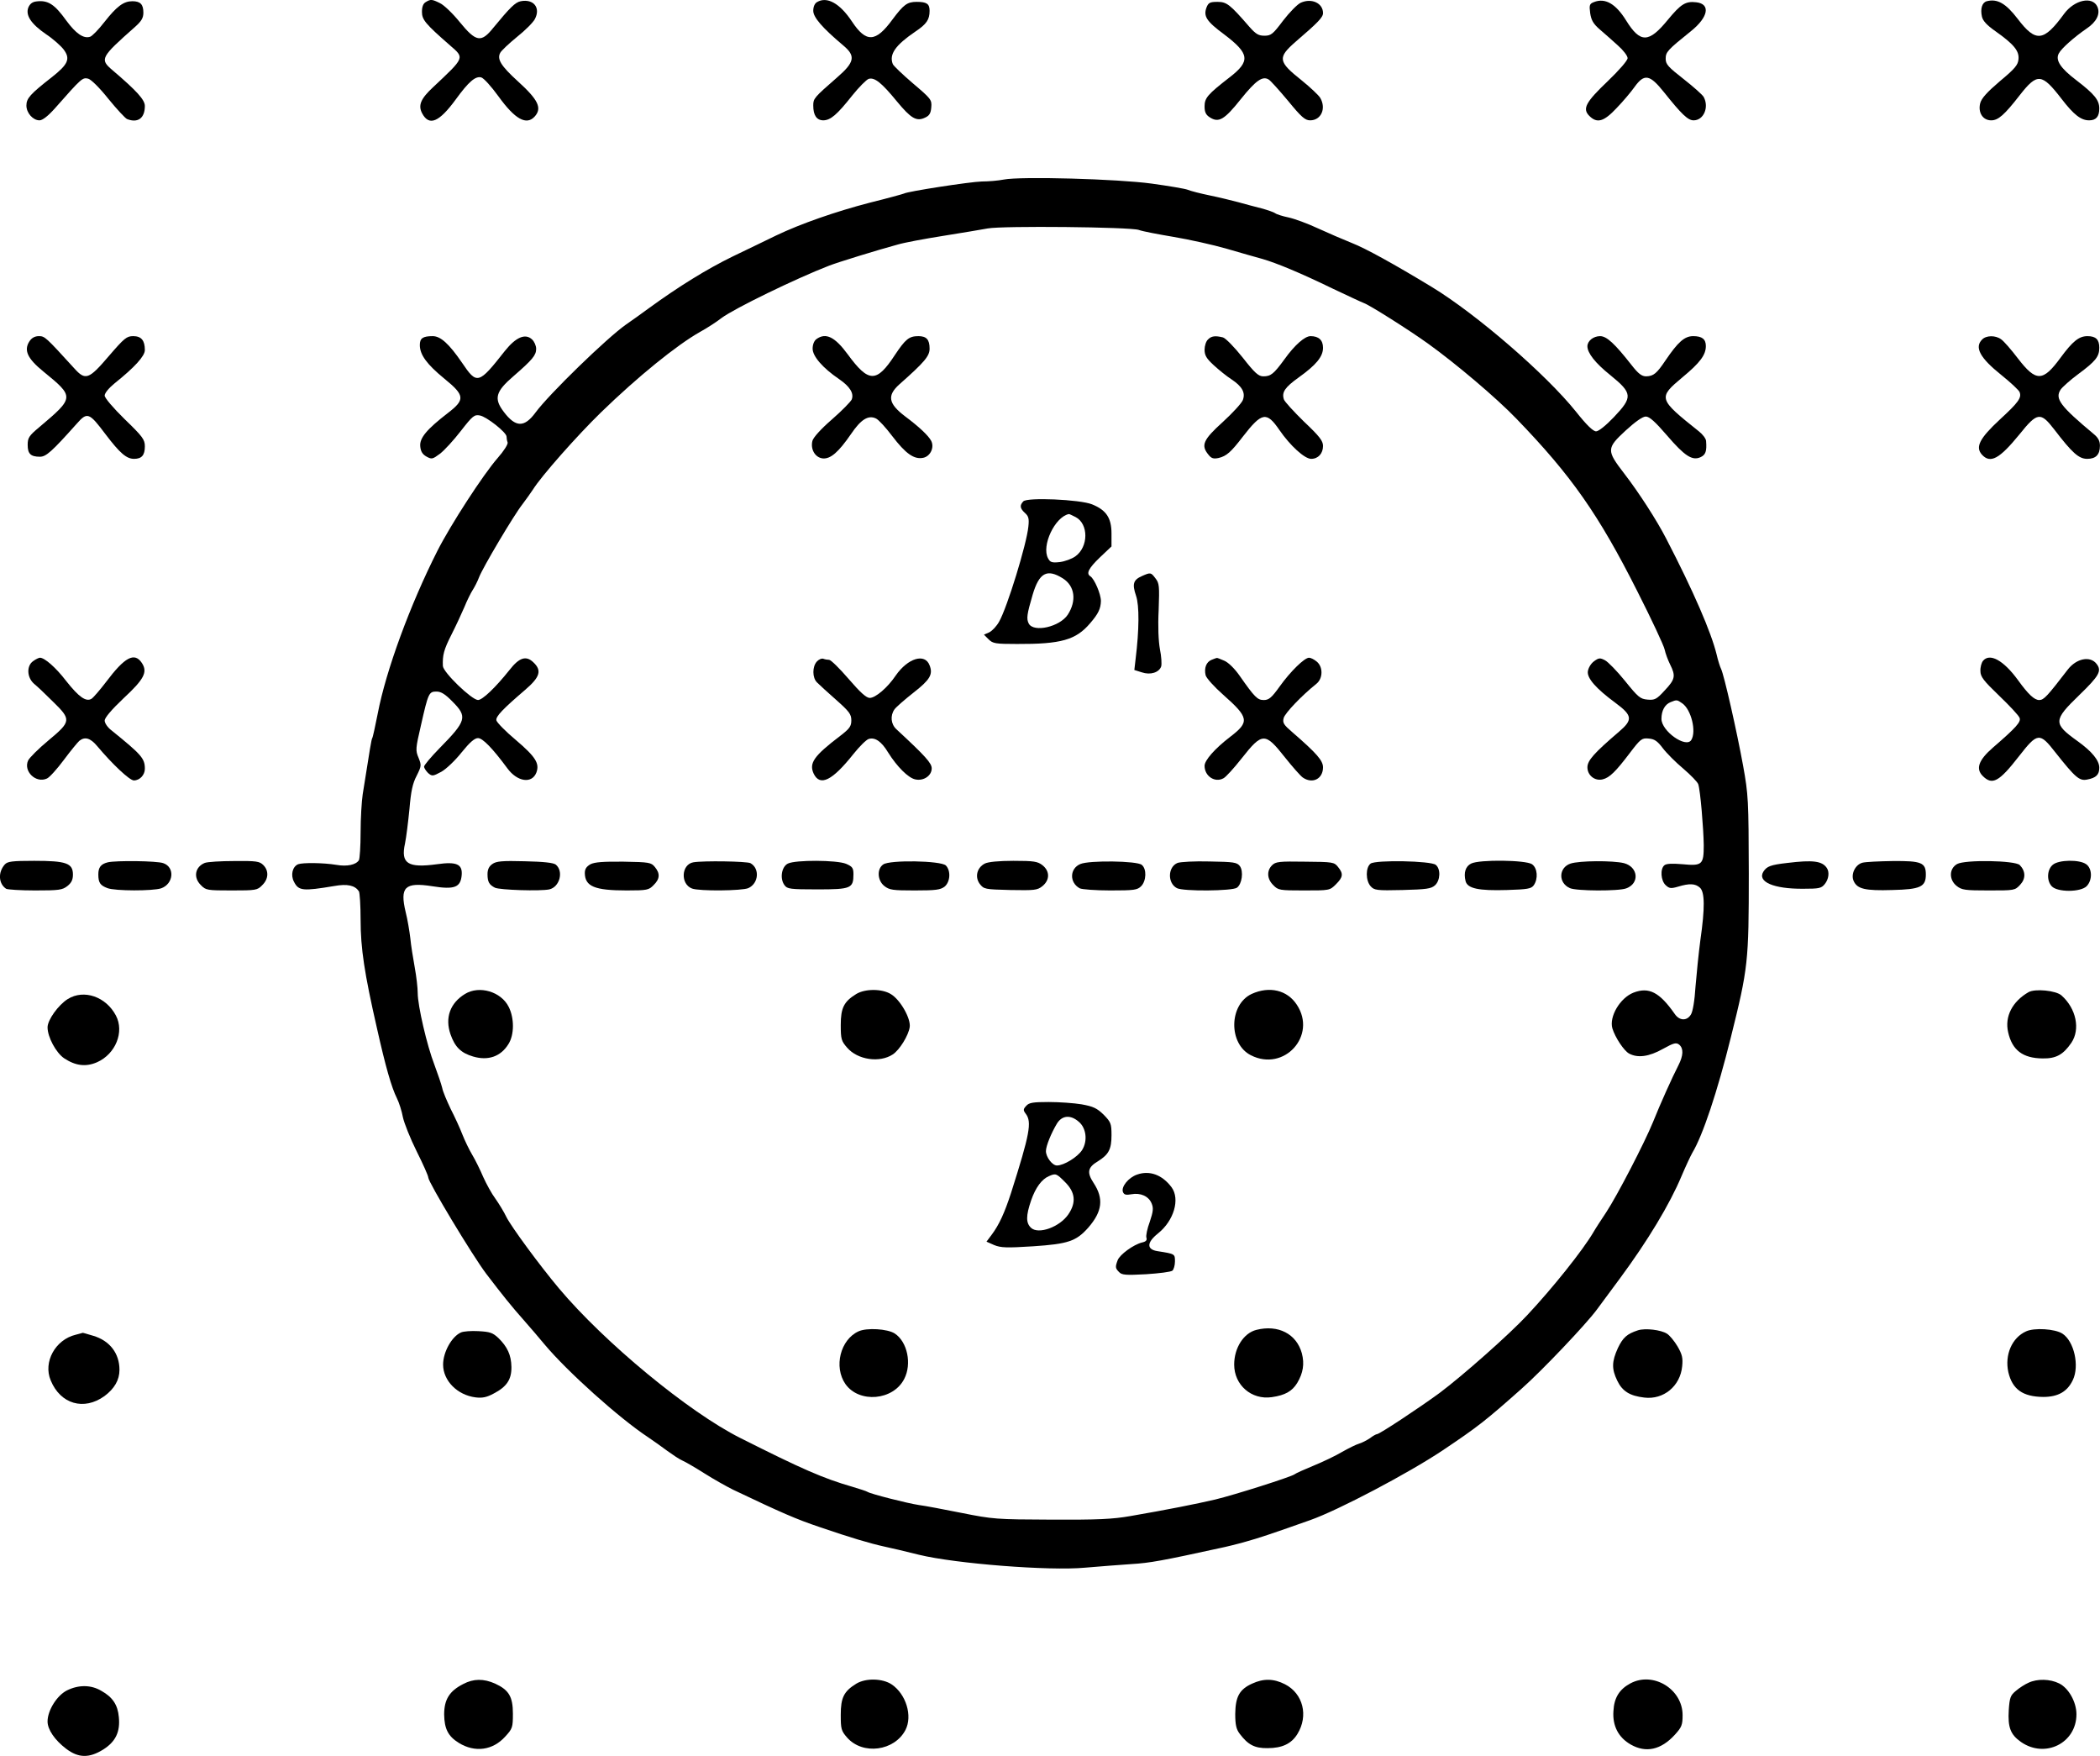 <?xml version="1.0" standalone="no"?>
<!DOCTYPE svg PUBLIC "-//W3C//DTD SVG 20010904//EN"
 "http://www.w3.org/TR/2001/REC-SVG-20010904/DTD/svg10.dtd">
<svg version="1.0" xmlns="http://www.w3.org/2000/svg"
 width="992.818pt" height="829.954pt" viewBox="0 0 992.818 829.954"
 preserveAspectRatio="xMidYMid meet">
<g transform="translate(-108.516,910.881) scale(0.1,-0.1)"
fill="#000000" stroke="none">
<g>
<path d="M1257 9102 c-19 -2 -31 -12 -38 -29 -14 -37 14 -78 84 -126 32 -21
69 -54 83 -72 33 -44 22 -70 -57 -132 -101 -79 -119 -99 -119 -133 0 -35 31
-70 62 -70 14 0 40 20 73 57 127 144 130 146 157 140 14 -4 53 -42 96 -96 40
-49 80 -92 88 -95 51 -20 84 4 84 62 0 29 -38 71 -153 169 -61 52 -57 60 107
205 30 27 39 42 39 67 0 39 -14 54 -52 54 -41 0 -73 -23 -132 -98 -27 -35 -58
-67 -68 -70 -31 -10 -67 15 -112 76 -56 78 -87 98 -142 91z"/>
</g>
<g>
<path d="M3098 9099 c-12 -7 -18 -22 -18 -46 0 -37 15 -56 133 -159 69 -60 71
-55 -81 -198 -58 -54 -71 -85 -51 -123 33 -62 80 -42 159 66 61 84 93 111 120
104 12 -3 48 -43 82 -90 78 -108 132 -138 171 -95 36 40 17 79 -80 167 -79 72
-99 104 -83 134 5 10 41 44 79 75 39 31 77 69 85 85 28 53 -6 96 -67 84 -26
-5 -51 -30 -130 -126 -57 -71 -81 -67 -158 27 -33 41 -76 82 -94 90 -38 19
-44 19 -67 5z"/>
</g>
<g>
<path d="M4948 9099 c-11 -6 -18 -22 -18 -41 0 -31 42 -80 143 -165 58 -49 53
-78 -30 -150 -110 -96 -113 -100 -113 -133 0 -46 16 -70 48 -70 34 1 64 26
136 117 32 40 67 75 78 79 28 8 60 -17 133 -106 67 -81 93 -97 134 -77 20 9
27 21 29 49 3 35 -1 40 -87 113 -49 42 -92 83 -95 91 -18 46 12 89 106 153 54
36 68 57 68 99 0 33 -14 42 -61 42 -45 0 -62 -13 -115 -84 -79 -108 -124 -110
-191 -9 -57 86 -118 120 -165 92z"/>
</g>
<g>
<path d="M7235 9096 c-16 -7 -54 -46 -84 -85 -48 -64 -57 -71 -88 -71 -28 0
-41 8 -71 42 -92 106 -107 118 -151 118 -36 0 -43 -4 -52 -27 -15 -41 0 -65
84 -127 120 -91 125 -126 25 -203 -103 -80 -118 -97 -118 -137 0 -27 6 -40 25
-52 42 -27 69 -11 147 87 70 87 102 110 131 92 8 -4 49 -50 91 -100 63 -77 81
-93 105 -93 52 0 77 56 48 106 -7 12 -46 49 -88 83 -112 89 -115 107 -28 183
106 91 129 115 129 135 0 47 -54 72 -105 49z"/>
</g>
<g>
<path d="M8621 9099 c-21 -8 -23 -14 -18 -52 5 -33 14 -50 45 -77 22 -19 61
-53 86 -76 25 -22 46 -49 46 -60 0 -11 -38 -55 -94 -109 -104 -99 -121 -130
-87 -164 37 -37 69 -27 129 37 30 31 68 76 85 100 46 64 72 59 139 -25 83
-104 113 -133 140 -133 47 0 74 61 48 110 -5 10 -48 48 -95 85 -73 57 -85 70
-85 96 0 32 8 41 120 131 82 66 93 128 25 136 -51 6 -73 -8 -135 -83 -90 -110
-130 -111 -197 -3 -49 79 -99 108 -152 87z"/>
</g>
<g>
<path d="M10478 9103 c-22 -6 -31 -35 -23 -72 4 -20 23 -41 63 -69 88 -62 114
-94 110 -133 -2 -27 -17 -45 -88 -104 -61 -52 -87 -81 -93 -104 -11 -44 12
-81 52 -81 33 0 62 25 135 119 83 106 104 104 198 -18 57 -74 91 -101 130
-101 33 0 48 18 48 56 0 40 -23 68 -109 134 -75 57 -100 95 -82 127 12 23 73
77 130 116 48 32 67 70 52 104 -23 51 -108 33 -157 -33 -97 -133 -134 -137
-220 -24 -56 73 -96 96 -146 83z"/>
</g>
<g>
<path d="M5830 8260 c-25 -5 -71 -9 -103 -9 -53 -1 -352 -47 -368 -57 -4 -2
-76 -22 -161 -43 -162 -42 -328 -100 -443 -155 -38 -19 -131 -63 -205 -99
-123 -60 -256 -142 -400 -247 -30 -22 -77 -56 -105 -75 -90 -63 -364 -329
-428 -416 -53 -72 -94 -71 -150 3 -48 63 -39 96 46 169 90 78 107 99 107 129
0 15 -9 35 -20 45 -32 29 -76 10 -128 -55 -125 -159 -132 -160 -203 -55 -61
89 -101 125 -138 125 -47 0 -61 -10 -61 -42 0 -46 33 -91 116 -159 97 -79 99
-99 17 -162 -101 -78 -135 -119 -131 -158 2 -24 11 -38 29 -48 25 -14 29 -13
64 13 21 16 65 64 99 108 56 72 64 78 90 73 32 -6 126 -80 126 -100 0 -7 2
-20 5 -27 3 -8 -17 -40 -47 -74 -69 -79 -222 -315 -285 -439 -129 -255 -243
-565 -282 -769 -12 -60 -23 -112 -26 -116 -4 -7 -10 -43 -45 -265 -5 -33 -10
-114 -10 -180 0 -66 -4 -125 -8 -132 -14 -22 -56 -31 -107 -22 -61 10 -157 11
-180 3 -27 -11 -37 -51 -20 -83 22 -43 41 -45 191 -20 62 11 97 3 116 -25 4
-6 8 -67 8 -135 0 -134 18 -253 77 -511 41 -183 69 -281 95 -333 10 -20 23
-61 28 -89 6 -28 35 -101 65 -161 30 -60 55 -116 55 -124 0 -22 209 -369 274
-455 78 -102 117 -151 180 -222 29 -33 72 -83 95 -111 108 -129 353 -349 491
-440 25 -17 65 -45 90 -64 25 -18 56 -39 70 -45 14 -6 61 -33 105 -61 44 -28
105 -62 135 -77 231 -110 300 -140 410 -177 149 -51 237 -77 305 -92 28 -6
102 -23 165 -39 172 -42 617 -77 785 -61 66 6 165 13 219 17 87 5 151 17 416
75 30 6 87 20 125 31 64 18 107 32 305 102 133 47 463 221 625 329 167 112
203 140 375 293 96 85 303 303 354 372 12 16 62 84 111 150 130 176 235 350
290 482 20 47 43 96 51 110 49 81 118 287 182 545 82 329 85 357 85 775 -1
348 -2 372 -27 510 -29 160 -90 429 -104 457 -5 10 -15 41 -21 68 -26 106
-109 298 -238 547 -45 88 -132 222 -200 310 -83 108 -83 118 8 202 46 42 80
66 95 66 17 0 44 -24 100 -89 84 -98 120 -121 159 -103 24 11 30 28 26 77 -1
11 -16 31 -34 45 -193 154 -194 158 -77 256 82 68 110 105 110 147 0 33 -18
47 -60 47 -41 0 -72 -28 -131 -115 -41 -61 -56 -74 -91 -75 -21 0 -37 12 -69
53 -80 102 -118 137 -149 137 -32 0 -60 -23 -60 -48 0 -32 38 -80 108 -136
106 -86 107 -104 18 -198 -39 -41 -73 -68 -85 -68 -14 0 -45 30 -95 93 -141
176 -469 460 -681 589 -178 108 -314 183 -378 208 -40 16 -112 47 -160 69 -49
23 -112 46 -140 52 -29 6 -57 15 -63 20 -5 4 -35 15 -65 23 -30 7 -79 21 -109
29 -30 8 -91 23 -135 32 -44 9 -91 21 -105 27 -13 5 -90 18 -170 29 -160 22
-619 35 -700 19z m639 -238 c19 -7 94 -21 165 -33 72 -12 185 -37 251 -56 66
-19 141 -41 168 -48 66 -19 180 -66 332 -140 72 -34 138 -65 149 -69 26 -9
210 -125 302 -191 131 -94 324 -257 419 -356 259 -268 388 -452 571 -815 67
-132 125 -256 129 -275 4 -19 16 -51 26 -71 27 -54 24 -70 -25 -122 -39 -43
-48 -47 -82 -44 -34 3 -44 11 -106 88 -38 47 -81 91 -95 98 -23 12 -29 12 -52
-5 -15 -11 -27 -32 -29 -48 -4 -32 39 -81 130 -148 81 -60 84 -80 17 -137
-118 -101 -149 -136 -149 -168 0 -38 35 -66 72 -57 33 8 62 37 128 124 51 67
57 72 89 69 28 -2 42 -12 67 -45 18 -24 62 -68 98 -98 35 -30 67 -63 70 -73
10 -29 25 -210 26 -288 0 -92 -7 -99 -101 -90 -48 4 -76 3 -85 -5 -21 -17 -17
-73 6 -94 17 -16 25 -17 59 -7 53 16 81 15 103 -5 23 -21 24 -95 2 -248 -8
-60 -18 -159 -23 -220 -4 -66 -13 -119 -22 -132 -19 -31 -54 -29 -76 3 -72
103 -122 129 -195 101 -64 -25 -116 -114 -100 -169 13 -43 55 -106 79 -119 41
-22 94 -15 160 22 52 29 63 31 77 20 21 -18 20 -51 -4 -98 -28 -54 -87 -185
-120 -268 -40 -98 -169 -347 -221 -426 -24 -36 -52 -79 -61 -95 -50 -85 -192
-263 -313 -392 -86 -92 -304 -285 -415 -368 -97 -71 -283 -194 -295 -194 -4 0
-19 -8 -33 -19 -15 -10 -38 -22 -52 -26 -14 -4 -50 -22 -80 -39 -30 -18 -91
-47 -135 -65 -44 -18 -84 -36 -90 -41 -16 -12 -283 -97 -375 -119 -90 -21
-226 -48 -400 -78 -85 -15 -156 -18 -375 -17 -260 1 -275 2 -425 32 -85 17
-175 34 -200 37 -54 8 -227 52 -243 62 -6 4 -38 14 -71 24 -139 40 -239 84
-531 231 -245 123 -642 451 -858 708 -89 106 -226 292 -248 337 -11 23 -34 61
-51 85 -18 24 -43 70 -58 103 -14 33 -37 80 -52 105 -15 25 -36 69 -47 97 -11
29 -36 83 -55 120 -18 38 -37 82 -40 99 -4 17 -21 67 -37 110 -35 90 -79 279
-79 340 0 23 -6 77 -14 120 -8 44 -18 106 -21 139 -4 33 -13 88 -22 123 -28
118 -4 142 125 122 106 -17 135 -6 140 53 4 51 -24 64 -116 51 -139 -19 -173
3 -152 98 6 29 15 103 21 163 7 84 15 121 34 157 23 46 23 50 9 85 -15 35 -14
44 11 152 35 155 38 161 74 161 21 0 41 -12 75 -47 72 -72 67 -91 -61 -221
-40 -41 -73 -80 -73 -87 0 -6 9 -20 19 -30 19 -16 22 -16 63 6 23 13 66 54 96
92 38 47 61 67 77 67 22 0 68 -47 139 -143 47 -64 116 -74 137 -20 16 43 -3
74 -97 154 -49 41 -90 83 -92 93 -4 18 31 54 136 144 71 61 80 92 38 131 -34
32 -66 22 -112 -37 -67 -84 -128 -142 -149 -142 -30 1 -165 131 -166 161 -2
51 4 76 41 149 21 41 48 100 61 130 12 30 30 66 39 80 9 14 23 41 30 60 17 45
164 293 205 345 17 22 39 54 50 70 39 63 209 255 322 365 173 168 358 318 468
380 33 18 79 48 102 66 59 44 348 185 508 247 41 16 229 74 325 100 30 9 127
27 215 41 88 14 183 30 210 35 70 13 671 7 714 -7z m2570 -2238 c42 -30 67
-133 42 -173 -25 -40 -141 42 -141 100 0 39 16 68 43 79 30 12 30 12 56 -6z"/>
<g>
<path d="M4945 7506 c-11 -8 -18 -26 -18 -45 0 -36 47 -91 125 -144 51 -35 71
-67 60 -96 -4 -10 -46 -53 -93 -94 -52 -45 -89 -86 -93 -102 -10 -40 13 -79
49 -83 37 -3 74 29 134 116 46 68 81 90 117 73 12 -5 47 -43 77 -83 64 -84
104 -112 147 -103 34 7 54 50 37 81 -13 24 -56 65 -123 115 -79 60 -86 98 -27
151 120 106 143 134 143 169 0 43 -15 59 -53 59 -44 0 -61 -14 -111 -89 -87
-133 -124 -132 -223 3 -61 83 -104 104 -148 72z"/>
</g>
<g>
<path d="M6796 7504 c-9 -8 -16 -30 -16 -48 0 -27 9 -42 44 -74 24 -22 61 -52
83 -66 51 -34 67 -63 54 -98 -5 -14 -48 -61 -95 -104 -93 -84 -104 -110 -68
-154 14 -18 24 -21 48 -16 38 9 59 28 115 101 90 116 112 120 173 31 51 -74
119 -136 150 -136 33 0 56 25 56 61 0 24 -16 45 -90 115 -49 48 -92 95 -95
105 -11 34 5 57 69 103 84 60 116 99 116 141 0 36 -20 55 -59 55 -27 0 -75
-42 -123 -109 -51 -70 -65 -81 -100 -81 -23 0 -40 15 -98 89 -39 49 -80 91
-93 95 -36 9 -55 7 -71 -10z"/>
</g>
<g>
<path d="M5923 6739 c-18 -19 -16 -33 8 -55 17 -15 20 -27 16 -64 -8 -83 -100
-382 -138 -449 -12 -22 -33 -44 -47 -51 l-25 -11 22 -22 c20 -20 32 -22 134
-22 209 -1 279 19 346 98 39 45 50 69 51 105 0 33 -31 105 -50 117 -21 13 -8
38 45 89 l55 52 0 61 c0 74 -25 111 -92 138 -57 23 -307 34 -325 14z m247 -74
c62 -32 62 -141 -1 -186 -17 -12 -50 -24 -74 -27 -37 -4 -45 -1 -55 18 -32 59
32 195 98 209 2 1 16 -6 32 -14z m-60 -290 c57 -36 66 -106 23 -172 -38 -57
-160 -85 -184 -42 -12 23 -9 44 18 136 31 105 68 125 143 78z"/>
</g>
<g>
<path d="M6484 6386 c-41 -18 -47 -37 -28 -93 16 -46 15 -161 -2 -299 l-6 -52
35 -11 c41 -14 82 -1 92 28 3 11 1 48 -6 81 -7 39 -10 107 -6 186 4 113 3 126
-15 149 -22 29 -23 29 -64 11z"/>
</g>
<g>
<path d="M4947 5982 c-22 -24 -22 -77 1 -99 10 -10 50 -47 90 -82 62 -55 72
-68 72 -97 0 -28 -8 -39 -52 -73 -125 -95 -149 -129 -126 -179 30 -62 88 -33
188 93 28 35 60 67 72 71 30 9 60 -11 92 -64 42 -67 95 -120 128 -127 39 -9
78 17 78 52 0 25 -30 58 -167 185 -26 24 -30 64 -9 94 8 11 48 46 90 79 78 61
93 86 76 129 -22 59 -103 34 -160 -48 -39 -58 -96 -106 -123 -106 -16 0 -45
26 -100 90 -43 50 -84 90 -92 90 -7 0 -20 2 -27 5 -8 3 -22 -3 -31 -13z"/>
</g>
<g>
<path d="M6813 5990 c-25 -10 -36 -39 -28 -73 4 -14 41 -55 83 -92 122 -108
126 -128 33 -199 -73 -56 -121 -111 -121 -137 0 -49 49 -81 89 -59 11 5 50 48
87 95 97 123 110 123 204 4 35 -44 73 -87 84 -95 46 -32 96 -7 96 48 0 32 -30
66 -144 165 -42 36 -48 45 -42 68 6 23 84 105 155 162 31 25 32 80 1 105 -12
10 -28 18 -36 18 -22 0 -89 -66 -139 -136 -38 -53 -51 -64 -75 -64 -30 0 -43
13 -115 116 -24 34 -53 62 -72 70 -18 8 -34 14 -35 13 -2 0 -13 -4 -25 -9z"/>
</g>
<g>
<path d="M3413 5025 c-16 -11 -23 -26 -23 -48 0 -37 8 -50 35 -64 23 -11 215
-17 257 -8 49 11 69 85 31 117 -11 9 -57 14 -147 16 -108 3 -135 0 -153 -13z"/>
</g>
<g>
<path d="M3877 5024 c-19 -11 -27 -22 -27 -42 1 -63 46 -82 198 -82 96 0 105
2 127 25 30 29 32 55 6 86 -17 21 -26 23 -147 25 -96 1 -137 -2 -157 -12z"/>
</g>
<g>
<path d="M4363 5033 c-57 -10 -62 -103 -6 -124 34 -13 237 -11 266 2 49 22 55
93 10 118 -18 9 -223 12 -270 4z"/>
</g>
<g>
<path d="M4810 5027 c-30 -15 -39 -71 -16 -102 13 -18 26 -20 156 -20 159 0
170 5 170 72 0 29 -5 36 -35 49 -44 18 -239 19 -275 1z"/>
</g>
<g>
<path d="M5261 5023 c-31 -21 -28 -76 5 -102 24 -19 40 -21 144 -21 100 0 121
3 141 18 27 23 30 75 6 100 -24 23 -265 27 -296 5z"/>
</g>
<g>
<path d="M5741 5027 c-37 -19 -48 -63 -24 -96 20 -25 23 -26 145 -29 114 -2
127 -1 151 18 36 29 36 71 1 99 -23 18 -40 21 -138 21 -68 0 -120 -5 -135 -13z"/>
</g>
<g>
<path d="M6193 5025 c-51 -21 -53 -88 -3 -115 10 -5 75 -10 144 -10 113 0 128
2 146 20 25 25 27 82 3 101 -22 19 -248 22 -290 4z"/>
</g>
<g>
<path d="M6652 5030 c-46 -19 -48 -95 -3 -119 29 -16 263 -14 284 2 24 17 32
77 14 102 -14 18 -28 20 -144 22 -70 2 -138 -2 -151 -7z"/>
</g>
<g>
<path d="M7099 5019 c-26 -26 -24 -65 6 -94 23 -24 30 -25 145 -25 121 0 122
0 151 29 34 34 36 50 10 82 -18 23 -25 24 -156 25 -122 2 -139 0 -156 -17z"/>
</g>
<g>
<path d="M7565 5027 c-24 -18 -24 -80 0 -107 17 -19 28 -21 151 -18 113 3 135
6 153 22 26 23 28 78 4 97 -22 19 -283 24 -308 6z"/>
</g>
<g>
<path d="M8040 5027 c-26 -13 -36 -43 -26 -83 9 -35 62 -46 195 -42 98 3 115
6 127 22 22 31 18 82 -8 100 -29 20 -249 23 -288 3z"/>
</g>
<g>
<path d="M8510 5027 c-56 -19 -59 -91 -3 -116 30 -14 232 -15 267 -1 64 24 56
101 -11 119 -53 13 -211 12 -253 -2z"/>
</g>
<g>
<path d="M3284 4411 c-71 -43 -96 -113 -69 -191 21 -60 49 -88 107 -105 71
-21 131 0 167 59 28 44 28 123 1 176 -36 72 -139 102 -206 61z"/>
</g>
<g>
<path d="M5134 4411 c-59 -36 -74 -66 -74 -147 0 -67 3 -76 30 -107 50 -58
154 -73 216 -32 32 21 74 89 80 129 6 40 -44 129 -89 156 -42 26 -121 26 -163
1z"/>
</g>
<g>
<path d="M7003 4411 c-108 -50 -111 -236 -4 -290 157 -80 314 93 217 239 -45
69 -129 89 -213 51z"/>
</g>
<g>
<path d="M5937 3882 c-15 -16 -15 -21 -2 -38 29 -39 19 -94 -70 -374 -31 -95
-56 -150 -92 -198 l-24 -32 36 -16 c32 -13 59 -14 184 -6 166 11 204 24 261
88 67 77 74 138 25 212 -32 49 -28 73 21 102 51 32 64 57 64 123 0 55 -3 62
-37 97 -32 31 -49 39 -104 49 -36 6 -106 11 -156 11 -74 0 -93 -3 -106 -18z
m248 -75 c36 -30 43 -91 16 -134 -21 -33 -86 -73 -119 -73 -22 0 -52 40 -52
68 0 24 25 85 52 130 24 39 64 43 103 9z m-64 -286 c48 -48 53 -96 15 -152
-41 -60 -141 -96 -176 -64 -25 23 -25 57 0 130 21 61 51 101 85 115 32 14 35
12 76 -29z"/>
</g>
<g>
<path d="M6461 3557 c-41 -14 -76 -58 -67 -82 5 -13 14 -16 40 -11 43 8 82 -9
96 -44 9 -22 7 -38 -9 -86 -12 -32 -19 -66 -16 -75 4 -12 -2 -19 -21 -23 -40
-10 -105 -57 -115 -84 -12 -32 -11 -38 7 -56 13 -14 33 -15 127 -10 62 4 118
11 125 17 6 5 12 25 12 43 0 36 1 36 -82 49 -53 8 -52 41 2 84 75 60 105 162
64 218 -44 59 -104 81 -163 60z"/>
</g>
<g>
<path d="M5144 2816 c-86 -39 -118 -168 -62 -249 65 -92 226 -78 278 24 37 71
15 176 -45 215 -34 22 -132 28 -171 10z"/>
</g>
<g>
<path d="M7025 2823 c-60 -15 -105 -85 -105 -164 0 -97 82 -168 178 -154 63 9
96 28 120 67 28 47 35 90 22 140 -25 92 -112 137 -215 111z"/>
</g>
</g>
<g>
<path d="M1224 7495 c-27 -42 -9 -81 66 -142 148 -121 148 -122 -20 -264 -48
-40 -54 -50 -54 -83 0 -42 14 -56 58 -56 29 0 56 24 173 155 51 58 59 55 138
-50 67 -88 98 -115 134 -115 36 0 51 17 51 59 0 32 -10 46 -95 128 -56 55 -95
101 -95 112 0 12 20 36 47 58 95 76 143 129 143 157 0 46 -17 66 -55 66 -31 0
-42 -9 -116 -95 -94 -110 -110 -116 -163 -57 -135 148 -139 152 -167 152 -19
0 -34 -8 -45 -25z"/>
</g>
<g>
<path d="M10456 7504 c-37 -37 -10 -87 90 -167 45 -36 84 -73 87 -81 11 -27
-5 -49 -93 -130 -96 -89 -117 -130 -85 -166 40 -44 83 -20 177 95 85 106 100
108 165 24 85 -111 116 -139 156 -139 41 0 60 20 60 62 0 22 -8 38 -29 55
-158 132 -185 167 -157 210 8 12 46 46 84 74 81 60 99 82 99 124 0 39 -16 55
-56 55 -40 0 -70 -24 -128 -103 -83 -113 -115 -114 -201 -2 -32 42 -67 82 -79
90 -27 20 -71 19 -90 -1z"/>
</g>
<g>
<path d="M1242 5984 c-32 -22 -30 -77 4 -107 15 -12 55 -50 90 -85 87 -85 86
-93 -22 -183 -47 -39 -90 -82 -96 -95 -23 -51 37 -109 89 -85 12 5 48 45 80
88 32 43 65 83 73 90 26 21 52 14 84 -24 73 -87 154 -163 174 -163 28 0 52 26
52 55 0 49 -15 66 -157 181 -19 14 -33 35 -33 47 0 13 32 51 89 105 98 91 115
124 87 167 -35 53 -81 28 -169 -89 -29 -38 -60 -74 -69 -80 -26 -16 -60 8
-120 84 -49 64 -102 110 -124 110 -5 0 -20 -7 -32 -16z"/>
</g>
<g>
<path d="M10460 5985 c-7 -9 -13 -30 -12 -48 0 -27 15 -46 89 -117 49 -47 92
-93 96 -104 8 -19 -15 -45 -126 -141 -68 -59 -82 -100 -48 -134 45 -45 77 -28
171 93 88 113 98 114 172 19 95 -120 114 -136 150 -129 43 8 58 23 58 56 0 35
-35 77 -103 126 -116 83 -115 98 8 217 95 92 108 115 82 148 -30 39 -95 26
-136 -27 -97 -126 -113 -144 -135 -144 -23 0 -52 27 -101 95 -68 93 -133 129
-165 90z"/>
</g>
<g>
<path d="M1108 5023 c-33 -37 -30 -91 6 -115 6 -4 68 -8 137 -8 113 0 129 2
153 21 19 15 26 30 26 54 0 54 -32 65 -183 65 -105 0 -126 -3 -139 -17z"/>
</g>
<g>
<path d="M1595 5033 c-33 -8 -45 -24 -45 -57 0 -40 9 -52 43 -65 36 -14 215
-14 254 -1 59 21 66 100 10 119 -30 11 -223 13 -262 4z"/>
</g>
<g>
<path d="M2053 5030 c-46 -19 -55 -69 -18 -105 23 -24 30 -25 145 -25 115 0
122 1 145 25 30 29 32 68 5 95 -18 18 -33 20 -137 19 -65 0 -128 -4 -140 -9z"/>
</g>
<g>
<path d="M9535 5030 c-79 -9 -97 -16 -113 -41 -30 -48 48 -82 188 -81 75 0 86
2 102 22 19 23 23 57 10 76 -22 33 -65 39 -187 24z"/>
</g>
<g>
<path d="M9890 5031 c-34 -9 -56 -55 -41 -87 17 -37 54 -46 182 -42 133 3 159
15 159 73 0 57 -21 65 -156 64 -65 -1 -130 -4 -144 -8z"/>
</g>
<g>
<path d="M10338 5025 c-39 -22 -39 -75 -2 -104 24 -19 40 -21 151 -21 122 0
124 0 149 27 27 29 26 64 -2 93 -22 22 -258 26 -296 5z"/>
</g>
<g>
<path d="M10791 5022 c-28 -22 -31 -75 -6 -102 26 -29 136 -29 165 0 28 28 27
84 -2 104 -32 23 -129 21 -157 -2z"/>
</g>
<g>
<path d="M10675 4419 c-76 -44 -113 -115 -96 -189 19 -85 69 -123 163 -124 63
-1 97 17 136 74 43 64 23 162 -47 224 -26 23 -125 33 -156 15z"/>
</g>
<g>
<path d="M1406 4387 c-45 -28 -96 -99 -96 -134 0 -46 40 -120 78 -146 54 -36
103 -42 156 -19 88 39 130 144 89 221 -47 89 -151 125 -227 78z"/>
</g>
<g>
<path d="M8829 2821 c-52 -17 -71 -34 -95 -84 -29 -64 -30 -98 -3 -154 24 -50
59 -72 128 -80 91 -11 170 54 179 148 4 39 0 56 -22 94 -15 25 -37 52 -50 60
-28 18 -102 27 -137 16z"/>
</g>
<g>
<path d="M10664 2816 c-67 -30 -102 -111 -84 -193 19 -81 68 -116 165 -117 70
0 114 25 140 80 32 67 6 183 -49 219 -35 23 -133 29 -172 11z"/>
</g>
<g>
<path d="M3265 2811 c-44 -19 -85 -93 -85 -152 0 -76 67 -144 153 -155 32 -4
53 0 86 18 62 32 85 67 84 126 -1 56 -19 95 -62 137 -27 25 -40 29 -94 32 -34
2 -71 -1 -82 -6z"/>
</g>
<g>
<path d="M1443 2800 c-96 -23 -155 -129 -118 -216 46 -112 157 -144 254 -74
47 35 71 76 71 124 0 78 -46 138 -124 161 -27 8 -50 15 -50 14 -1 -1 -16 -4
-33 -9z"/>
</g>
<g>
<path d="M3275 1149 c-65 -33 -90 -73 -90 -144 1 -68 19 -103 69 -134 76 -47
161 -36 220 30 34 37 36 43 36 108 0 80 -19 112 -84 142 -54 24 -102 24 -151
-2z"/>
</g>
<g>
<path d="M5134 1151 c-59 -36 -74 -66 -74 -147 0 -67 2 -76 30 -108 74 -84
224 -64 276 36 34 66 3 169 -65 215 -43 29 -122 31 -167 4z"/>
</g>
<g>
<path d="M7005 1151 c-60 -27 -79 -62 -80 -143 0 -52 5 -73 21 -94 39 -52 71
-69 132 -68 69 0 113 21 141 67 53 86 27 191 -59 235 -53 27 -101 28 -155 3z"/>
</g>
<g>
<path d="M8793 1152 c-52 -28 -77 -68 -80 -131 -5 -70 24 -125 82 -158 72 -41
143 -25 208 46 33 36 37 47 37 93 0 123 -139 208 -247 150z"/>
</g>
<g>
<path d="M10675 1155 c-16 -7 -43 -24 -59 -38 -26 -21 -30 -32 -34 -91 -5 -82
8 -116 58 -151 114 -79 262 -5 262 131 0 58 -37 124 -82 146 -42 21 -103 23
-145 3z"/>
</g>
<g>
<path d="M1402 1119 c-48 -24 -92 -95 -92 -147 0 -38 34 -88 88 -129 58 -44
109 -45 176 -3 58 37 80 83 73 153 -5 57 -29 94 -83 124 -49 29 -107 29 -162
2z"/>
</g>
</g>
</svg>

